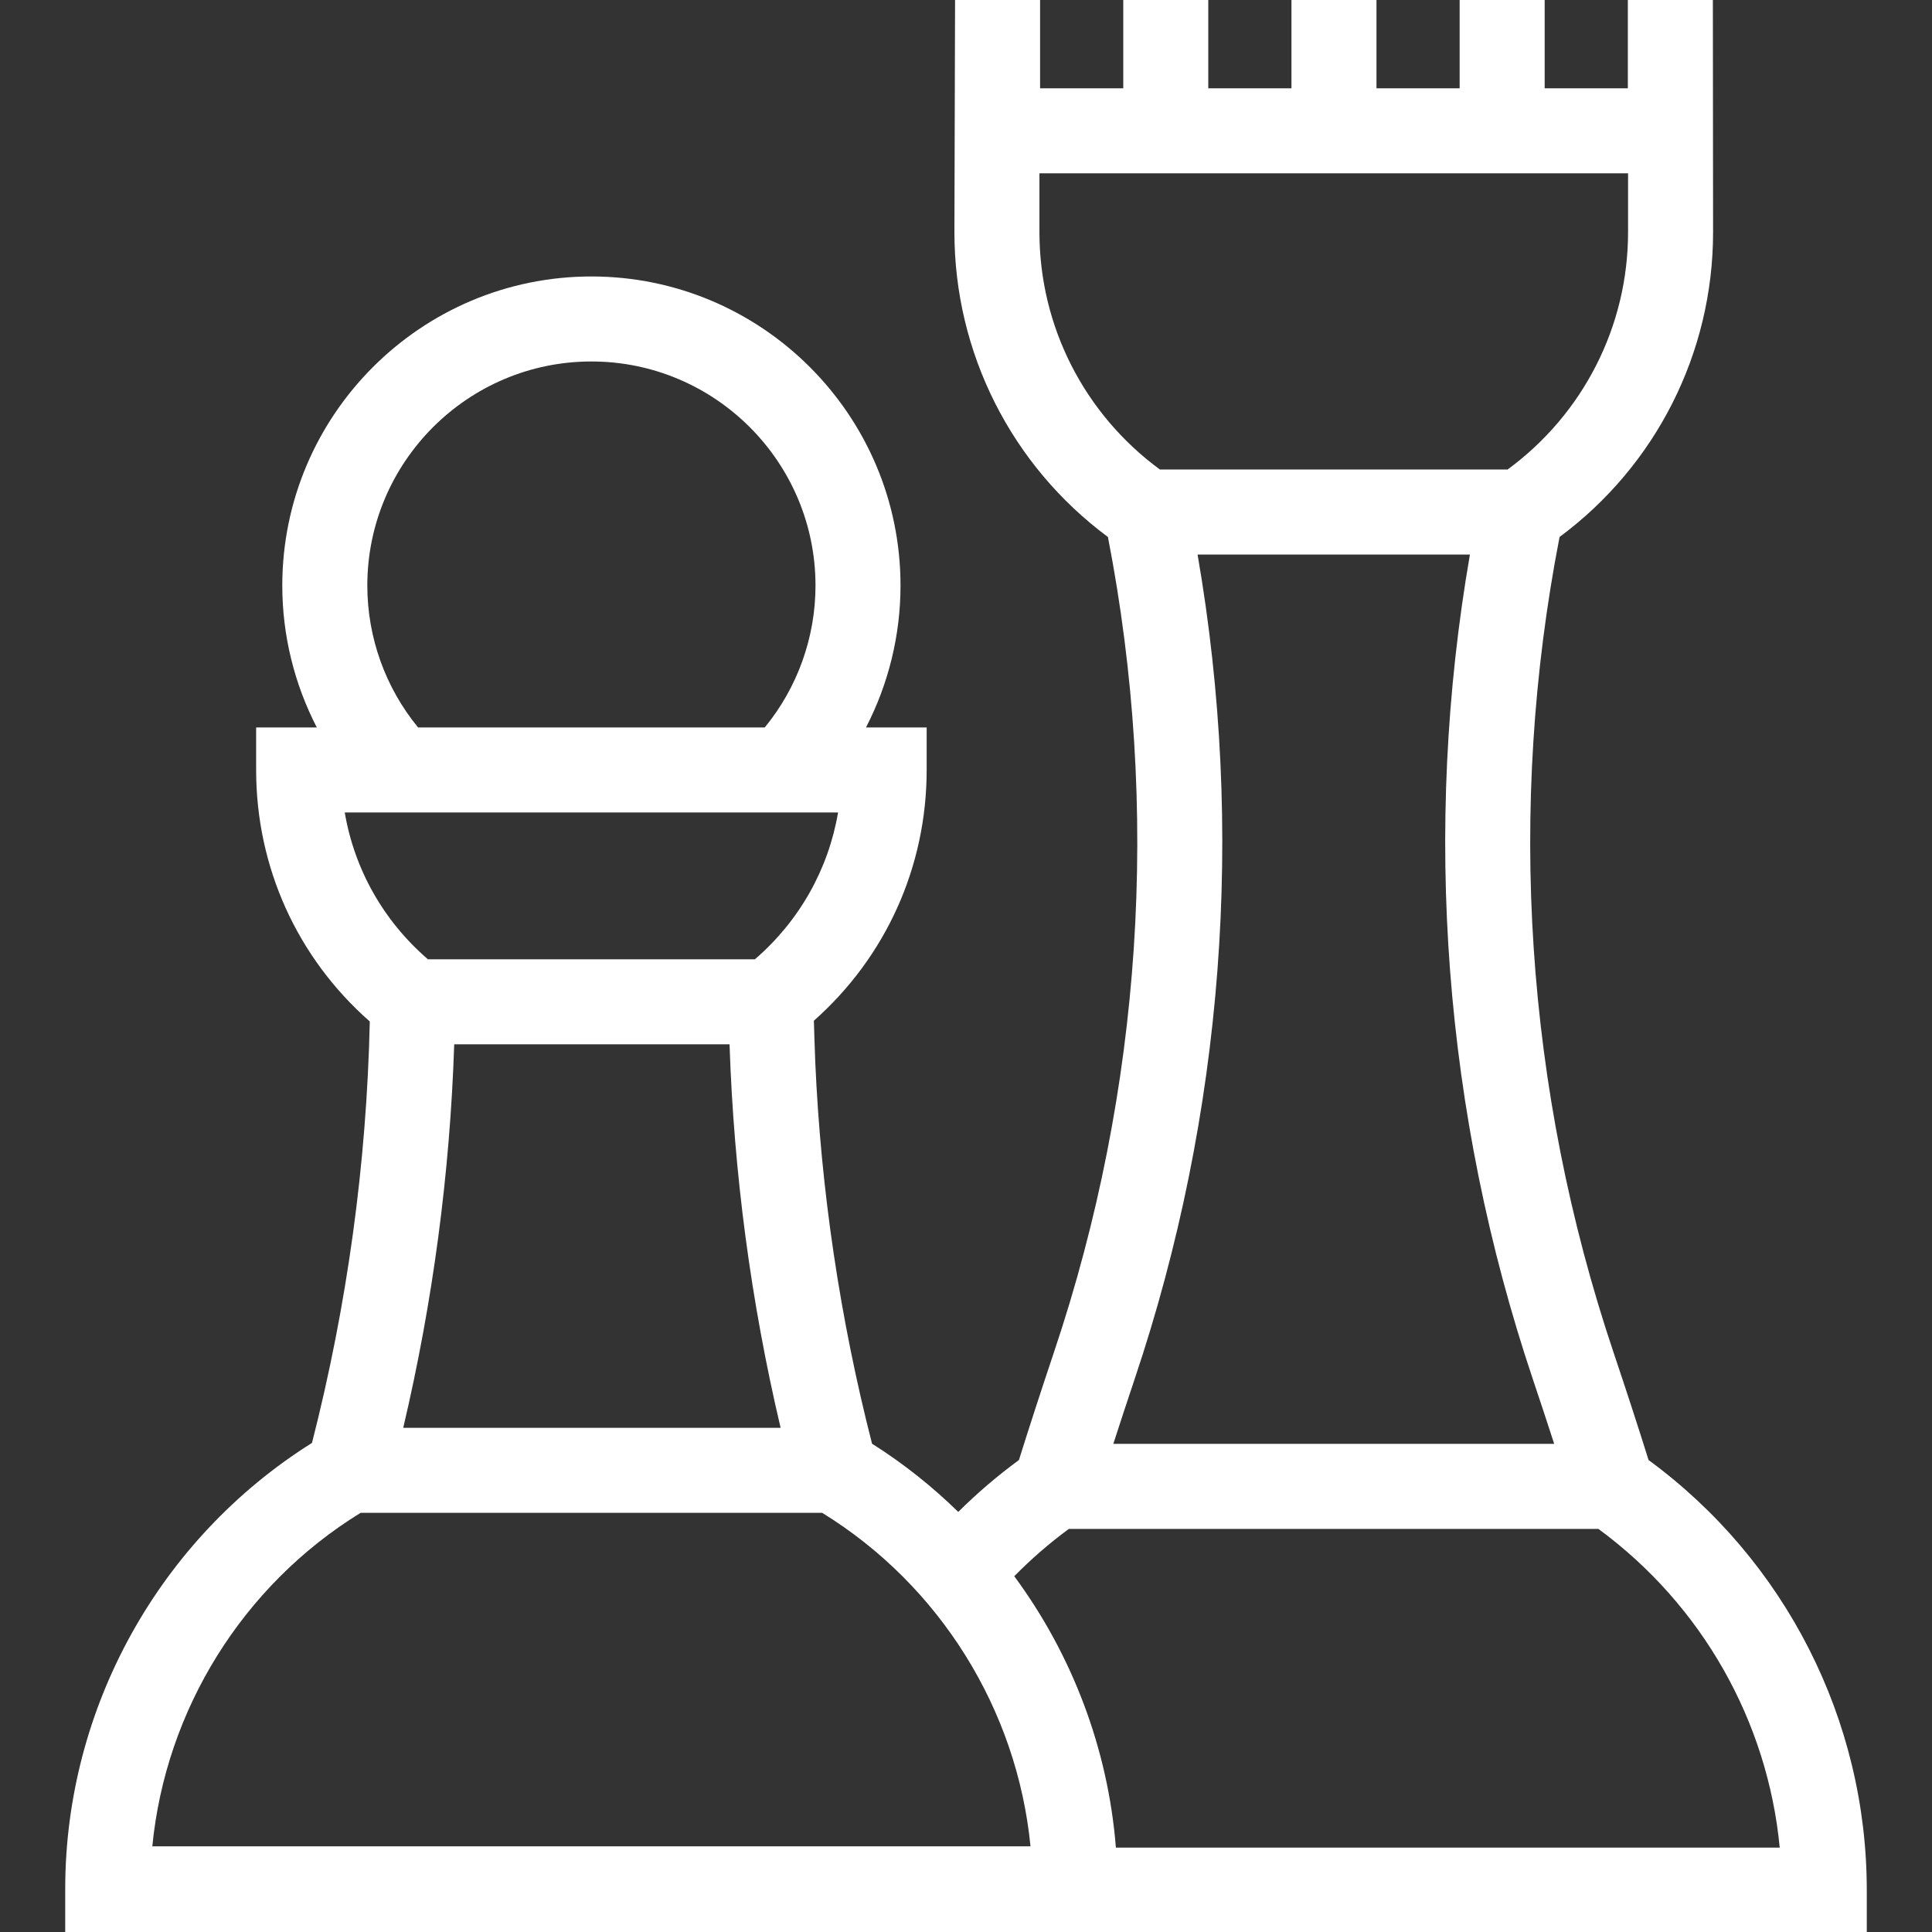 <?xml version="1.0" encoding="iso-8859-1"?>
<!-- Generator: Adobe Illustrator 18.0.0, SVG Export Plug-In . SVG Version: 6.00 Build 0)  -->
<!DOCTYPE svg PUBLIC "-//W3C//DTD SVG 1.1//EN" "http://www.w3.org/Graphics/SVG/1.1/DTD/svg11.dtd">
<svg version="1.1" id="Capa_1" xmlns="http://www.w3.org/2000/svg" xmlns:xlink="http://www.w3.org/1999/xlink" x="0px" y="0px"
	 viewBox="0 0 295.402 295.402" style="enable-background:new 0 0 295.402 295.402;" xml:space="preserve">
<rect x="0" y="0" width="295.402" height="295.402" fill="#333333" stroke="none"/>
<path style="fill:white" d="M252.065,223.24c-1.604-5.124-3.409-10.666-5.374-16.507c-13.465-40.099-16.301-83.132-8.235-124.628
	c14.749-10.941,23.473-28.162,23.473-46.603L261.896,0h-13v13.503h-12.717V0h-13v13.503h-12.716V0h-13v13.503h-12.717V0h-13v13.503
	h-12.717V0h-13l-0.1,35.503c0,18.44,8.724,35.661,23.473,46.603c8.067,41.503,5.228,84.535-8.247,124.633
	c-1.991,5.947-3.792,11.486-5.362,16.501c-3.285,2.408-6.386,5.061-9.276,7.931c-3.985-3.894-8.39-7.402-13.182-10.431
	c-4.897-19.104-7.811-38.691-8.681-58.331c-0.073-1.645-0.213-6.344-0.213-6.344c11-9.738,17.245-23.53,17.245-38.336v-6.5h-9.278
	c3.441-6.66,5.28-14.101,5.28-21.695c0-26.061-21.202-47.263-47.263-47.263c-26.062,0-47.264,21.202-47.264,47.263
	c0,7.594,1.839,15.036,5.28,21.695h-9.278v6.5c0,14.877,6.292,28.712,17.377,38.455c-0.478,21.693-3.449,43.354-8.836,64.435
	C24.361,235.28,9.972,261.152,9.972,288.801v6.601H285.43v-6.399C285.43,263.009,272.999,238.595,252.065,223.24z M158.93,35.503v-9
	h90v9c0,14.383-6.859,27.799-18.419,36.286h-53.161C165.789,63.302,158.93,49.886,158.93,35.503z M183.109,84.789h41.642
	c-7.293,42.096-4.005,85.517,9.619,126.086c1.148,3.414,2.237,6.714,3.264,9.892h-67.409c1.015-3.143,2.103-6.447,3.257-9.894
	C187.11,170.313,190.402,126.892,183.109,84.789z M69.448,159.673h42.1c0.652,19.71,3.269,39.388,7.806,58.64H61.654
	C66.185,199.063,68.8,179.392,69.448,159.673z M56.163,89.533c0-18.893,15.371-34.263,34.264-34.263
	c18.893,0,34.263,15.37,34.263,34.263c0,7.916-2.756,15.6-7.76,21.695H63.923C58.919,105.133,56.163,97.449,56.163,89.533z
	 M52.712,124.229h75.428c-1.481,8.696-5.922,16.587-12.713,22.444h-50C58.634,140.815,54.192,132.929,52.712,124.229z
	 M55.134,231.313h70.579c18.022,11.092,29.807,30.117,31.85,50.988H23.289C25.33,261.42,37.109,242.408,55.134,231.313z
	 M170.621,282.503c-1.201-15.127-6.687-29.497-15.54-41.499c2.586-2.632,5.376-5.055,8.348-7.238h80.962
	c15.825,11.621,25.881,29.379,27.729,48.736H170.621z"/>
<g>
</g>
<g>
</g>
<g>
</g>
<g>
</g>
<g>
</g>
<g>
</g>
<g>
</g>
<g>
</g>
<g>
</g>
<g>
</g>
<g>
</g>
<g>
</g>
<g>
</g>
<g>
</g>
<g>
</g>
</svg>
